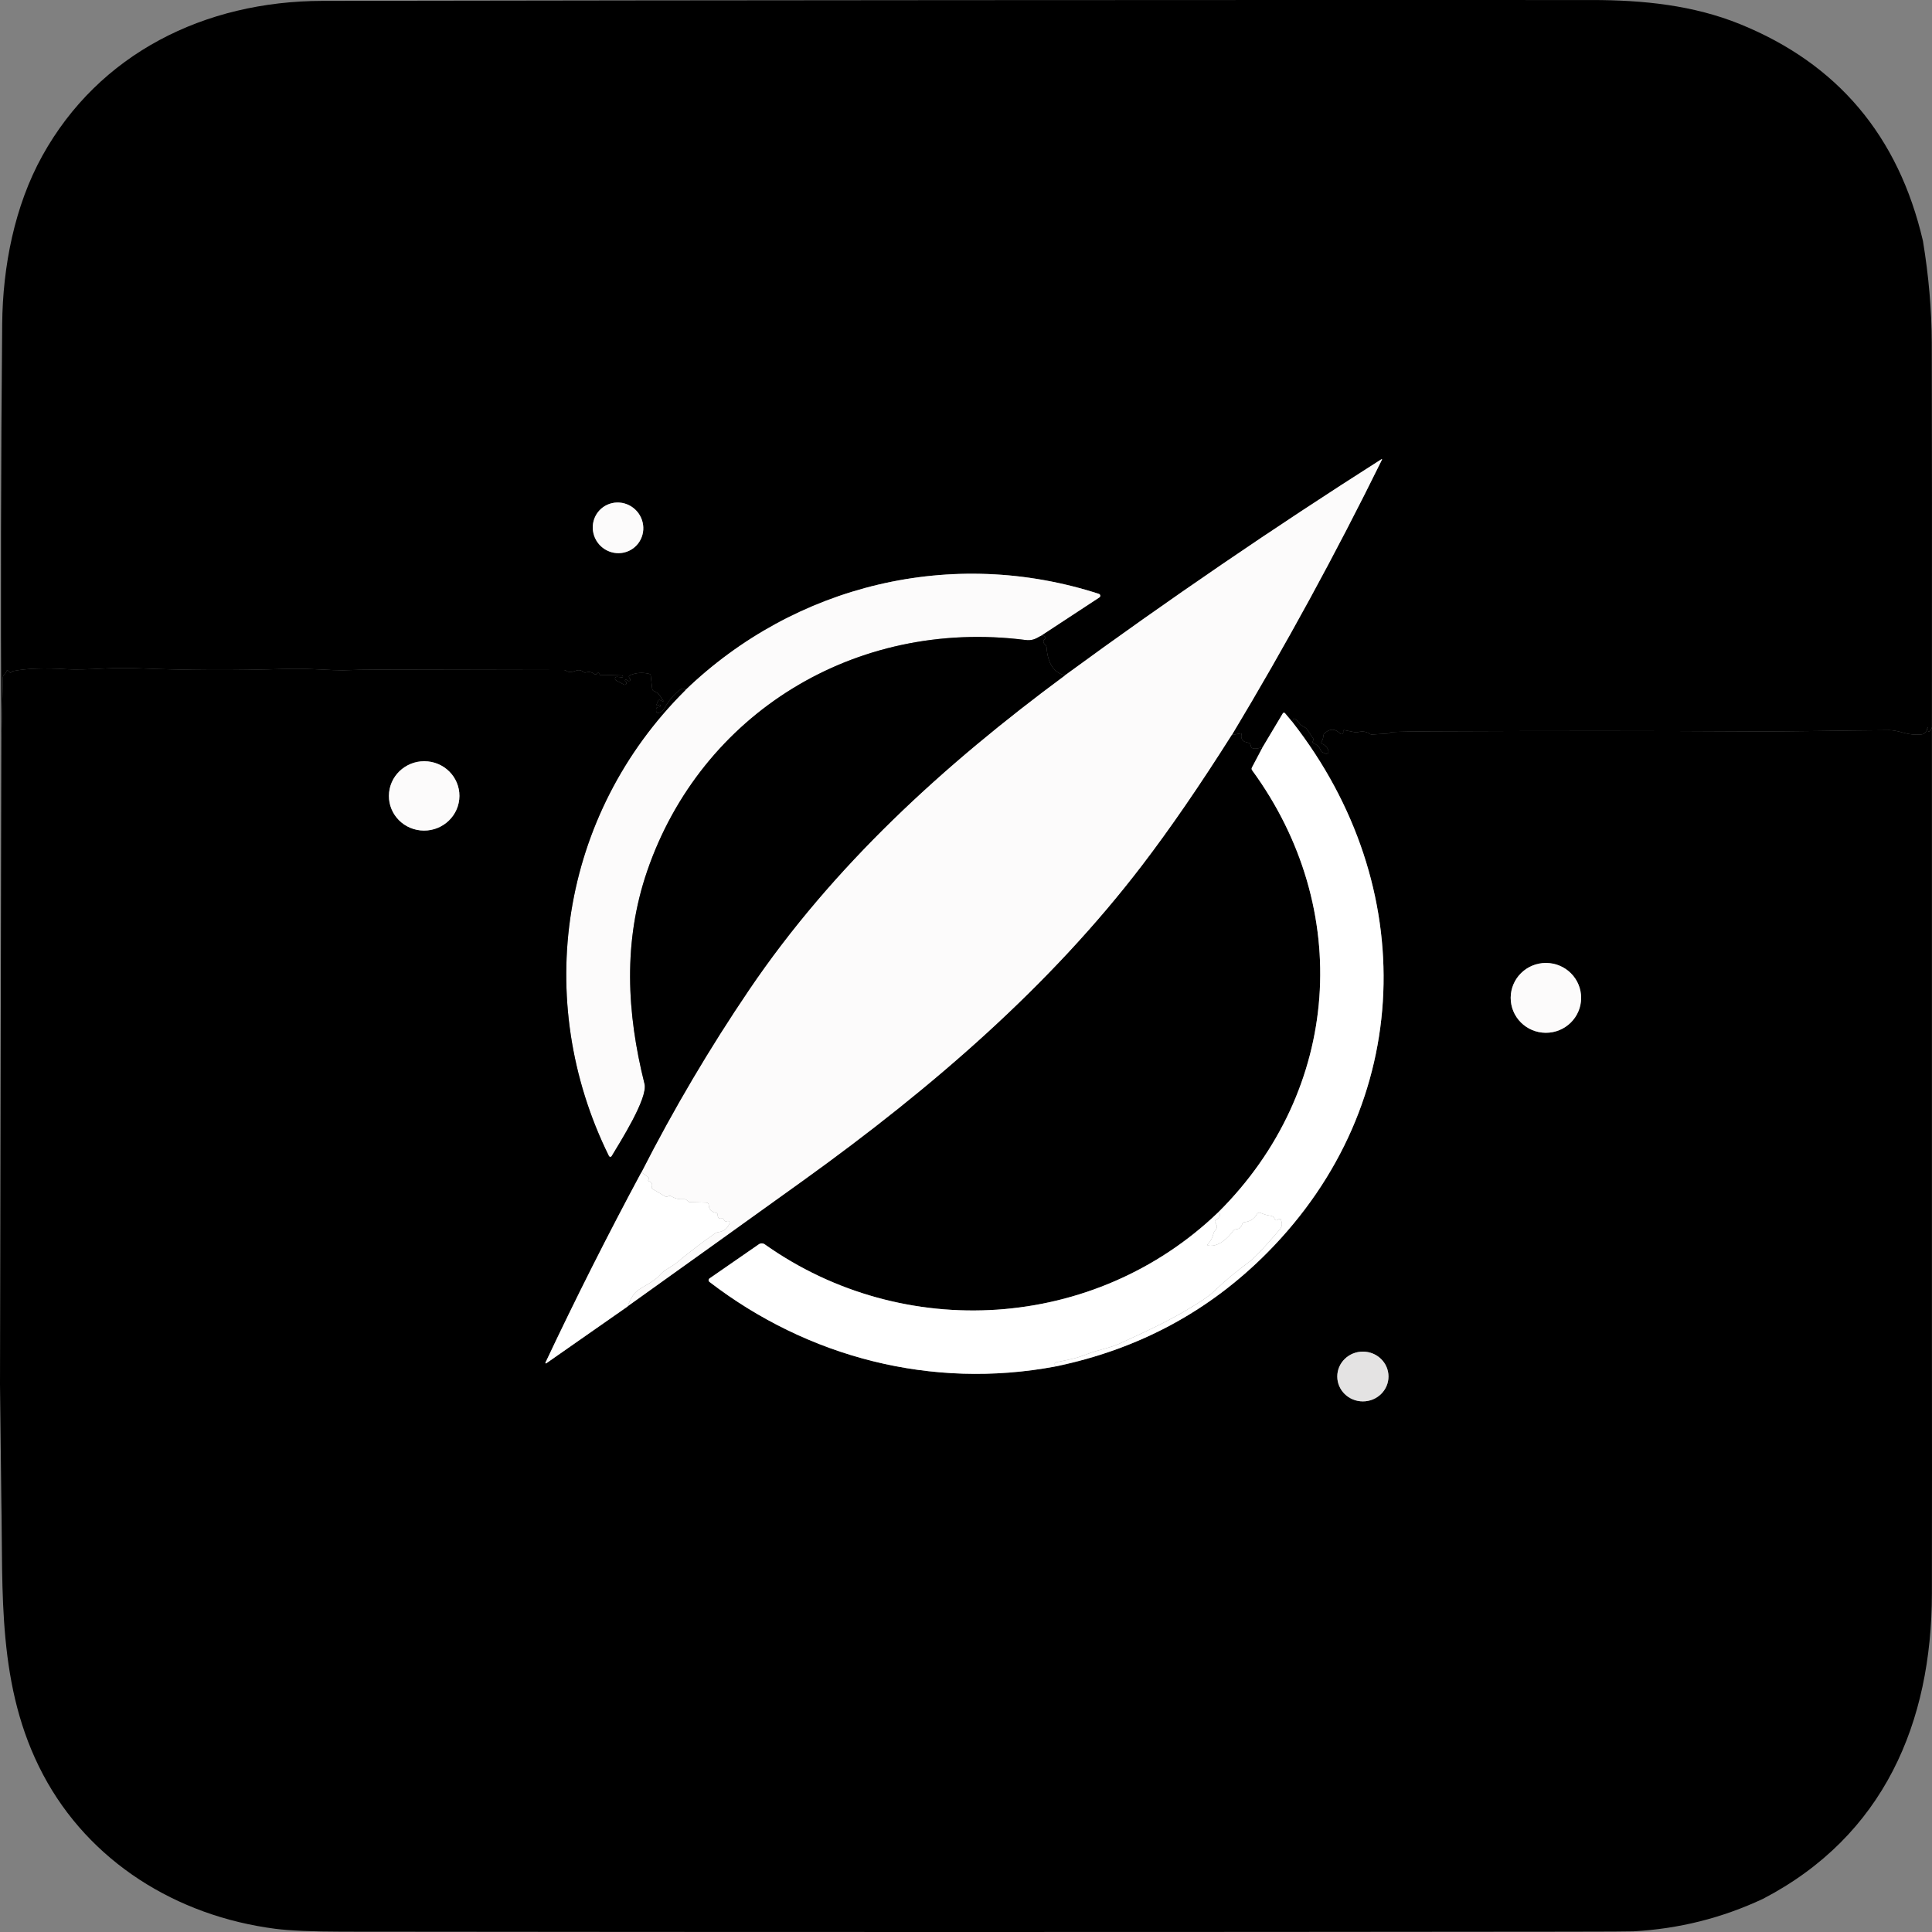 <svg width="512" height="512" viewBox="0 0 512 512" fill="none" xmlns="http://www.w3.org/2000/svg">
<rect x="0" y="0" width="512" height="512" fill="#808080" stroke="none"/>
<path d="M509.601 63.854C511.127 73.106 511.905 82.097 511.935 90.827C511.995 111.011 512.009 144.972 511.98 192.709C511.819 193.253 511.628 193.607 511.407 193.769C511.109 193.989 510.96 193.916 510.96 193.551V193.152C510.96 192.532 510.868 192.564 510.683 193.247C510.588 193.618 510.406 193.94 510.138 194.212C509.911 194.449 509.589 194.589 509.172 194.629C507.551 194.785 505.962 194.635 504.406 194.177C502.851 193.719 501.587 193.494 500.615 193.499C488.214 193.569 475.562 193.908 463.456 193.83C438.82 193.679 410.805 193.673 379.409 193.812C374.772 193.83 371.246 193.896 368.832 194.012C368.718 194.018 368.62 194.044 368.537 194.09C368.465 194.131 368.397 194.177 368.331 194.229C368.212 194.328 368.078 194.38 367.929 194.386L363.494 194.664C363.378 194.67 363.264 194.636 363.172 194.568C362.188 193.885 361.107 193.699 359.926 194.012C359.628 194.087 359.33 194.096 359.032 194.038L356.269 193.491C356.073 193.456 355.974 193.537 355.974 193.734V194.108C355.973 194.199 355.943 194.287 355.89 194.362C355.837 194.437 355.762 194.494 355.675 194.528C355.588 194.561 355.492 194.569 355.401 194.55C355.31 194.531 355.226 194.486 355.161 194.42C353.879 193.1 352.535 193.033 351.128 194.221C350.866 194.435 350.726 194.707 350.708 195.037C350.672 195.576 350.517 196.074 350.243 196.532C350.064 196.822 350.136 197.033 350.458 197.167C351.298 197.497 351.832 198.125 352.058 199.052C352.084 199.159 352.079 199.271 352.042 199.375C352.006 199.479 351.94 199.571 351.852 199.64C351.764 199.709 351.658 199.752 351.546 199.765C351.433 199.778 351.32 199.76 351.218 199.713L350.458 199.356C350.249 199.258 350.103 199.101 350.02 198.887C349.704 198.007 349.066 197.363 348.106 196.958C347.856 196.854 347.787 196.683 347.9 196.445L348.035 196.167C348.112 196.005 348.1 195.846 347.999 195.689L346.363 193.239C346.249 193.071 346.103 192.937 345.924 192.839L345.138 192.396C344.869 192.251 344.643 192.057 344.458 191.813C343.117 190.087 342.5 189.977 342.607 191.483L340.596 189.076C340.345 188.775 340.119 188.792 339.916 189.128L334.65 197.949C333.553 198.377 332.671 198.499 332.003 198.314C331.699 198.227 331.529 198.027 331.493 197.714C331.434 197.233 331.201 196.938 330.796 196.828C330.128 196.648 329.783 196.55 329.759 196.532C329.079 196.103 328.829 195.46 329.008 194.603C329.049 194.406 328.969 194.325 328.766 194.36L326.451 194.785C340.715 171.05 353.96 146.762 366.185 121.92C366.322 121.648 366.26 121.596 365.997 121.764C337.553 139.85 309.638 158.913 282.254 178.952C279.316 178.338 277.683 175.893 277.355 171.618C277.332 171.328 277.195 171.052 276.97 170.845C276.386 170.306 276.356 169.816 276.881 169.376C277.161 169.138 277.161 168.904 276.881 168.672C276.619 168.452 276.231 168.42 275.719 168.576L291.348 158.322C291.431 158.267 291.497 158.191 291.539 158.101C291.58 158.012 291.595 157.913 291.582 157.816C291.569 157.718 291.529 157.626 291.465 157.55C291.402 157.474 291.318 157.416 291.222 157.384C252.373 144.783 210.663 154.942 181.595 182.932C181.571 182.666 181.386 182.521 181.041 182.498C180.772 182.475 180.531 182.544 180.316 182.706C178.528 184.074 177.118 185.745 176.087 187.721C175.953 187.977 175.749 188.23 175.506 188.438C175.263 188.646 174.996 188.799 174.745 188.874C174.493 188.948 174.272 188.939 174.116 188.848C173.959 188.758 173.876 188.59 173.879 188.372V187.912C173.878 187.841 173.893 187.77 173.923 187.705C173.953 187.64 173.996 187.581 174.051 187.533C174.106 187.485 174.17 187.448 174.241 187.425C174.311 187.402 174.386 187.393 174.46 187.399C174.865 187.44 175.044 187.263 174.996 186.869C174.978 186.753 174.916 186.718 174.809 186.765L174.29 186.964C174.25 186.978 174.207 186.981 174.165 186.972C174.124 186.963 174.086 186.943 174.056 186.914C174.026 186.885 174.005 186.848 173.996 186.807C173.987 186.767 173.989 186.725 174.004 186.686L174.397 185.748C174.505 185.499 174.683 185.429 174.934 185.539L175.712 185.887C175.771 185.91 175.798 185.893 175.792 185.835C175.774 185.58 175.622 185.368 175.336 185.2C174.984 184.25 174.329 183.578 173.369 183.184C173.047 183.057 172.868 182.825 172.833 182.489L172.448 179.022C172.418 178.779 172.281 178.628 172.037 178.57C170.272 178.153 168.6 178.266 167.021 178.909C166.639 179.065 166.562 179.311 166.788 179.648L166.976 179.934C167.022 180.001 167.043 180.082 167.036 180.162C167.029 180.243 166.994 180.318 166.937 180.377C166.88 180.435 166.804 180.473 166.722 180.484C166.639 180.496 166.556 180.479 166.484 180.438L165.993 180.152C165.943 180.125 165.885 180.117 165.83 180.126C165.774 180.136 165.723 180.164 165.686 180.205C165.649 180.247 165.627 180.299 165.624 180.354C165.621 180.409 165.638 180.463 165.671 180.508C165.712 180.56 165.769 180.609 165.841 180.656C165.935 180.722 166 180.82 166.023 180.93C166.047 181.041 166.027 181.156 165.968 181.253C165.908 181.35 165.813 181.422 165.702 181.454C165.591 181.487 165.471 181.478 165.367 181.429L163.239 180.291C163.14 180.234 163.063 180.146 163.021 180.042C162.98 179.938 162.976 179.823 163.01 179.716C163.044 179.609 163.115 179.517 163.21 179.454C163.305 179.391 163.419 179.361 163.534 179.369L164.839 179.5C164.89 179.503 164.94 179.49 164.982 179.464C165.024 179.437 165.056 179.397 165.073 179.351C165.091 179.305 165.092 179.255 165.077 179.208C165.062 179.161 165.032 179.12 164.991 179.091C164.896 179.033 164.765 178.999 164.598 178.987C162.804 178.906 161 178.889 159.188 178.935C159.144 178.936 159.1 178.927 159.059 178.91C159.019 178.892 158.983 178.865 158.956 178.832C158.928 178.8 158.909 178.761 158.899 178.72C158.89 178.679 158.891 178.637 158.902 178.596C158.938 178.44 158.825 178.347 158.562 178.318C158.467 178.306 158.384 178.335 158.312 178.405L158.133 178.579C157.943 178.764 157.737 178.779 157.516 178.622C156.813 178.101 156.077 177.959 155.308 178.196C155.028 178.283 154.777 178.234 154.557 178.049C152.974 176.728 151.758 178.865 150.104 177.779C149.884 177.634 149.645 177.562 149.389 177.562L99.998 177.466C96.967 177.461 93.896 177.519 90.806 177.64C90.079 177.663 87.451 177.562 82.92 177.336C80.369 177.209 77.743 177.191 75.043 177.284C62.299 177.701 49.555 177.643 36.811 177.11C33.741 176.977 30.567 177 27.288 177.18C22.883 177.417 19.7 177.475 17.739 177.353C11.82 176.971 7.034 177.139 3.38 177.857C3.314 177.869 3.258 177.898 3.21 177.944L2.915 178.231C2.831 178.312 2.745 178.312 2.656 178.231L2.128 177.718C2.098 177.69 2.061 177.669 2.02 177.658C1.98 177.648 1.937 177.648 1.896 177.659C1.855 177.669 1.818 177.69 1.788 177.719C1.759 177.747 1.737 177.783 1.726 177.823C1.624 178.217 1.413 178.55 1.091 178.822C0.876 179.007 0.766 179.239 0.76 179.517L0.349 196.158C0.164 159.382 0.241 122.606 0.581 85.831C0.724 70.684 3.836 54.59 11.239 41.251C26.224 14.234 54.157 0.286 85.469 0.234C197.603 0.049 309.74 -0.026 421.88 0.008C435.452 0.008 448.784 1.381 461.149 6.404C486.983 16.896 503.134 36.046 509.601 63.854ZM165.353 146.433C166.208 146.24 167.015 145.879 167.726 145.371C168.438 144.863 169.04 144.218 169.499 143.473C169.959 142.728 170.265 141.897 170.402 141.028C170.539 140.159 170.504 139.269 170.298 138.409C169.882 136.671 168.797 135.16 167.281 134.208C165.765 133.256 163.943 132.94 162.216 133.331C161.36 133.525 160.554 133.886 159.842 134.394C159.131 134.902 158.528 135.547 158.069 136.292C157.61 137.037 157.303 137.868 157.166 138.736C157.029 139.605 157.064 140.495 157.27 141.355C157.686 143.093 158.771 144.604 160.287 145.556C161.803 146.508 163.625 146.824 165.353 146.433Z" fill="black"/>
<path d="M326.451 194.785C317.963 208.203 310.035 219.729 302.667 229.363C278.249 261.29 247.295 288.125 212.871 312.874C197.403 323.991 181.884 335.111 166.315 346.234C166.958 344.427 167.73 343.109 168.63 342.28C169.989 341.029 173.074 339.925 174.871 337.875C175.348 337.33 175.893 336.867 176.507 336.484C177.998 335.563 178.868 335.001 179.118 334.798C182.456 332.006 185.917 329.356 189.499 326.847C189.743 326.679 190.015 326.575 190.313 326.534C191.767 326.36 192.774 325.587 193.335 324.214C193.37 324.132 193.379 324.041 193.362 323.953C193.345 323.866 193.302 323.785 193.239 323.721C193.175 323.656 193.094 323.611 193.005 323.591C192.915 323.57 192.822 323.575 192.736 323.606C192.265 323.762 191.97 323.646 191.85 323.258C191.761 322.974 191.567 322.861 191.269 322.919C190.542 323.064 190.181 322.719 190.187 321.885C190.187 321.78 190.15 321.679 190.081 321.598C190.013 321.517 189.918 321.462 189.812 321.442C188.548 321.204 187.884 320.503 187.818 319.339C187.794 318.928 187.574 318.716 187.156 318.705L182.874 318.574C182.647 318.568 182.453 318.484 182.292 318.322L182.078 318.114C181.839 317.888 181.556 317.786 181.228 317.809C180.066 317.896 179.014 317.668 178.072 317.123C177.852 316.996 177.667 316.932 177.518 316.932C177.345 316.926 177.178 316.964 177.017 317.045C176.749 317.184 176.484 317.178 176.221 317.027L172.994 315.133C172.743 314.988 172.66 314.78 172.743 314.507C172.97 313.789 172.707 313.294 171.956 313.021C171.772 312.958 171.727 312.839 171.822 312.665L171.938 312.448C171.979 312.376 171.991 312.292 171.973 312.213C171.955 312.133 171.908 312.062 171.84 312.013L169.98 310.666C178.504 293.941 188.021 277.821 198.53 262.307C220.829 229.406 250.075 202.737 282.254 178.952C309.638 158.913 337.553 139.85 365.997 121.764C366.26 121.596 366.322 121.648 366.185 121.92C353.96 146.762 340.715 171.05 326.451 194.785Z" fill="#FCFBFB"/>
<path d="M157.27 141.355C158.136 144.973 161.755 147.247 165.353 146.433C168.95 145.62 171.164 142.027 170.298 138.409C169.432 134.791 165.813 132.518 162.216 133.331C158.618 134.145 156.404 137.737 157.27 141.355Z" fill="#FCFBFB"/>
<path d="M275.719 168.576C274.377 169.367 273.421 169.819 271.758 169.602C226.497 163.849 185.77 189.25 171.5 230.858C165.107 249.506 166.064 268.337 170.803 287.238C171.751 291.036 164.24 302.784 162.112 306.373C162.075 306.44 162.019 306.495 161.951 306.533C161.884 306.57 161.806 306.589 161.728 306.586C161.65 306.583 161.575 306.559 161.51 306.517C161.445 306.475 161.394 306.416 161.361 306.347C140.993 265.079 148.423 215.893 181.595 182.932C210.663 154.942 252.373 144.783 291.222 157.384C291.318 157.416 291.402 157.474 291.465 157.55C291.529 157.626 291.569 157.718 291.582 157.816C291.595 157.913 291.58 158.012 291.539 158.101C291.497 158.191 291.431 158.267 291.348 158.322L275.719 168.576Z" fill="#FCFBFB"/>
<path d="M275.719 168.576C276.231 168.42 276.619 168.452 276.881 168.672C277.161 168.904 277.161 169.138 276.881 169.376C276.356 169.816 276.386 170.306 276.97 170.845C277.195 171.052 277.332 171.328 277.355 171.618C277.683 175.893 279.316 178.338 282.254 178.952C250.075 202.737 220.829 229.406 198.53 262.307C188.021 277.821 178.504 293.941 169.98 310.666C161.069 327.247 152.59 344.068 144.543 361.129C144.532 361.157 144.53 361.187 144.538 361.216C144.546 361.245 144.563 361.27 144.587 361.289C144.611 361.307 144.641 361.318 144.671 361.319C144.702 361.32 144.732 361.311 144.757 361.294L166.315 346.234C181.884 335.111 197.403 323.991 212.871 312.874C247.295 288.125 278.249 261.29 302.667 229.363C310.035 219.729 317.963 208.203 326.451 194.785L328.766 194.36C328.969 194.325 329.049 194.406 329.008 194.603C328.829 195.46 329.079 196.103 329.759 196.532C329.783 196.55 330.128 196.648 330.796 196.828C331.201 196.938 331.434 197.233 331.493 197.714C331.529 198.027 331.699 198.227 332.003 198.314C332.671 198.499 333.553 198.377 334.65 197.949L331.789 203.371C331.645 203.643 331.663 203.901 331.842 204.145C358.666 240.86 355.465 288.837 322.901 321.225C290.158 352.7 239.435 355.819 202.66 329.758C202.433 329.599 202.161 329.513 201.882 329.511C201.603 329.51 201.331 329.593 201.105 329.75L188.033 338.796C187.958 338.848 187.896 338.916 187.853 338.995C187.81 339.075 187.787 339.162 187.785 339.252C187.783 339.341 187.803 339.43 187.843 339.511C187.883 339.592 187.942 339.662 188.015 339.717C214.087 359.73 246.892 368.281 279.706 362.128C301.713 357.575 320.427 347.521 335.848 331.965C375.091 292.391 376.324 234.759 342.607 191.483C342.5 189.977 343.117 190.087 344.458 191.813C344.643 192.057 344.869 192.251 345.138 192.396L345.924 192.839C346.103 192.937 346.249 193.071 346.363 193.239L347.999 195.689C348.1 195.846 348.112 196.005 348.035 196.167L347.9 196.445C347.787 196.683 347.856 196.854 348.106 196.958C349.066 197.363 349.704 198.007 350.02 198.887C350.103 199.101 350.249 199.258 350.458 199.356L351.218 199.713C351.32 199.76 351.433 199.778 351.546 199.765C351.658 199.752 351.764 199.709 351.852 199.64C351.94 199.571 352.006 199.479 352.042 199.375C352.079 199.271 352.084 199.159 352.058 199.052C351.832 198.125 351.298 197.497 350.458 197.167C350.136 197.033 350.064 196.822 350.243 196.532C350.517 196.074 350.672 195.576 350.708 195.037C350.726 194.707 350.866 194.435 351.128 194.221C352.535 193.033 353.879 193.1 355.161 194.42C355.226 194.486 355.31 194.531 355.401 194.55C355.492 194.569 355.588 194.561 355.675 194.528C355.762 194.494 355.837 194.437 355.89 194.362C355.943 194.287 355.973 194.199 355.974 194.108V193.734C355.974 193.537 356.073 193.456 356.269 193.491L359.032 194.038C359.33 194.096 359.628 194.087 359.926 194.012C361.107 193.699 362.188 193.885 363.172 194.568C363.264 194.636 363.378 194.67 363.494 194.664L367.929 194.386C368.078 194.38 368.212 194.328 368.331 194.229C368.397 194.177 368.465 194.131 368.537 194.09C368.62 194.044 368.718 194.018 368.832 194.012C371.246 193.896 374.772 193.83 379.409 193.812C410.805 193.673 438.82 193.679 463.456 193.83C475.562 193.908 488.214 193.569 500.615 193.499C501.587 193.494 502.851 193.719 504.406 194.177C505.962 194.635 507.551 194.785 509.172 194.629C509.589 194.589 509.911 194.449 510.138 194.212C510.406 193.94 510.588 193.618 510.683 193.247C510.868 192.564 510.96 192.532 510.96 193.152V193.551C510.96 193.916 511.109 193.989 511.407 193.769C511.628 193.607 511.819 193.253 511.98 192.709L511.98 356.81C512.01 378.634 512.007 400.48 511.971 422.35C511.917 456.432 499.328 486.491 467.193 503.219C456.339 508.305 444.885 511.173 432.833 511.822C431.974 511.868 426.016 511.897 414.959 511.909C306.914 512.031 198.872 512.031 90.833 511.909C82.774 511.897 76.822 511.645 72.978 511.153C46.691 507.764 23.587 493.304 11.391 470.249C-0.876 447.064 0.832 421.994 0.349 397.166L0 366.908L0.349 196.158L0.76 179.517C0.766 179.239 0.876 179.007 1.091 178.822C1.413 178.55 1.624 178.217 1.726 177.823C1.737 177.783 1.759 177.747 1.788 177.719C1.818 177.69 1.855 177.669 1.896 177.659C1.937 177.648 1.98 177.648 2.02 177.658C2.061 177.669 2.098 177.69 2.128 177.718L2.656 178.231C2.745 178.312 2.831 178.312 2.915 178.231L3.21 177.944C3.258 177.898 3.314 177.869 3.38 177.857C7.034 177.139 11.82 176.971 17.739 177.353C19.7 177.475 22.883 177.417 27.288 177.18C30.567 177 33.741 176.977 36.811 177.11C49.555 177.643 62.299 177.701 75.043 177.284C77.743 177.191 80.369 177.209 82.92 177.336C87.451 177.562 90.079 177.663 90.806 177.64C93.896 177.519 96.967 177.461 99.998 177.466L149.389 177.562C149.645 177.562 149.884 177.634 150.104 177.779C151.758 178.865 152.974 176.728 154.557 178.049C154.777 178.234 155.028 178.283 155.308 178.196C156.077 177.959 156.813 178.101 157.516 178.622C157.737 178.779 157.943 178.764 158.133 178.579L158.312 178.405C158.384 178.335 158.467 178.306 158.562 178.318C158.825 178.347 158.938 178.44 158.902 178.596C158.891 178.637 158.89 178.679 158.899 178.72C158.909 178.761 158.928 178.8 158.956 178.832C158.983 178.865 159.019 178.892 159.059 178.91C159.1 178.927 159.144 178.936 159.188 178.935C161 178.889 162.804 178.906 164.598 178.987C164.765 178.999 164.896 179.033 164.991 179.091C165.032 179.12 165.062 179.161 165.077 179.208C165.092 179.255 165.091 179.305 165.073 179.351C165.056 179.397 165.024 179.437 164.982 179.464C164.94 179.49 164.89 179.503 164.839 179.5L163.534 179.369C163.419 179.361 163.305 179.391 163.21 179.454C163.115 179.517 163.044 179.609 163.01 179.716C162.976 179.823 162.98 179.938 163.021 180.042C163.063 180.146 163.14 180.234 163.239 180.291L165.367 181.429C165.471 181.478 165.591 181.487 165.702 181.454C165.813 181.422 165.908 181.35 165.968 181.253C166.027 181.156 166.047 181.041 166.023 180.93C166 180.82 165.935 180.722 165.841 180.656C165.769 180.609 165.712 180.56 165.671 180.508C165.638 180.463 165.621 180.409 165.624 180.354C165.627 180.299 165.649 180.247 165.686 180.205C165.723 180.164 165.774 180.136 165.83 180.126C165.885 180.117 165.943 180.125 165.993 180.152L166.484 180.438C166.556 180.479 166.639 180.496 166.722 180.484C166.804 180.473 166.88 180.435 166.937 180.377C166.994 180.318 167.029 180.243 167.036 180.162C167.043 180.082 167.022 180.001 166.976 179.934L166.788 179.648C166.562 179.311 166.639 179.065 167.021 178.909C168.6 178.266 170.272 178.153 172.037 178.57C172.281 178.628 172.418 178.779 172.448 179.022L172.833 182.489C172.868 182.825 173.047 183.057 173.369 183.184C174.329 183.578 174.984 184.25 175.336 185.2C175.622 185.368 175.774 185.58 175.792 185.835C175.798 185.893 175.771 185.91 175.712 185.887L174.934 185.539C174.683 185.429 174.505 185.499 174.397 185.748L174.004 186.686C173.989 186.725 173.987 186.767 173.996 186.807C174.005 186.848 174.026 186.885 174.056 186.914C174.086 186.943 174.124 186.963 174.165 186.972C174.207 186.981 174.25 186.978 174.29 186.964L174.809 186.765C174.916 186.718 174.978 186.753 174.996 186.869C175.044 187.263 174.865 187.44 174.46 187.399C174.386 187.393 174.311 187.402 174.241 187.425C174.17 187.448 174.106 187.485 174.051 187.533C173.996 187.581 173.953 187.64 173.923 187.705C173.893 187.77 173.878 187.841 173.879 187.912V188.372C173.876 188.59 173.959 188.758 174.116 188.848C174.272 188.939 174.493 188.948 174.745 188.874C174.996 188.799 175.263 188.646 175.506 188.438C175.749 188.23 175.953 187.977 176.087 187.721C177.118 185.745 178.528 184.074 180.316 182.706C180.531 182.544 180.772 182.475 181.041 182.498C181.386 182.521 181.571 182.666 181.595 182.932C148.423 215.893 140.993 265.079 161.361 306.347C161.394 306.416 161.445 306.475 161.51 306.517C161.575 306.559 161.65 306.583 161.728 306.586C161.806 306.589 161.884 306.57 161.951 306.533C162.019 306.495 162.075 306.44 162.112 306.373C164.24 302.784 171.751 291.036 170.803 287.238C166.064 268.337 165.107 249.506 171.5 230.858C185.77 189.25 226.497 163.849 271.758 169.602C273.421 169.819 274.377 169.367 275.719 168.576ZM111.419 220.066C112.64 220.191 113.874 220.078 115.051 219.734C116.228 219.389 117.325 218.82 118.28 218.059C119.234 217.299 120.028 216.361 120.615 215.299C121.202 214.237 121.571 213.073 121.701 211.872C121.963 209.447 121.235 207.021 119.678 205.128C118.121 203.236 115.862 202.031 113.397 201.779C112.177 201.655 110.943 201.768 109.766 202.112C108.589 202.456 107.491 203.025 106.537 203.786C105.582 204.547 104.789 205.485 104.202 206.547C103.615 207.608 103.246 208.773 103.116 209.974C102.854 212.399 103.581 214.824 105.138 216.717C106.696 218.61 108.955 219.815 111.419 220.066ZM409.634 273.699C410.86 273.705 412.075 273.472 413.21 273.013C414.345 272.553 415.378 271.877 416.249 271.022C417.121 270.167 417.814 269.15 418.289 268.03C418.764 266.909 419.012 265.707 419.018 264.492C419.025 263.277 418.79 262.072 418.327 260.947C417.864 259.821 417.182 258.798 416.32 257.934C415.458 257.07 414.432 256.383 413.302 255.912C412.172 255.441 410.96 255.196 409.734 255.19C408.508 255.183 407.293 255.417 406.158 255.876C405.023 256.335 403.99 257.012 403.119 257.867C402.247 258.722 401.554 259.738 401.079 260.859C400.604 261.979 400.356 263.181 400.349 264.397C400.343 265.612 400.578 266.817 401.041 267.942C401.504 269.067 402.186 270.091 403.048 270.955C403.91 271.819 404.936 272.506 406.066 272.976C407.196 273.447 408.408 273.693 409.634 273.699ZM367.964 364.788C367.964 363.921 367.789 363.064 367.448 362.263C367.107 361.463 366.607 360.736 365.977 360.124C365.347 359.511 364.599 359.025 363.775 358.694C362.952 358.362 362.069 358.192 361.178 358.192C360.287 358.192 359.404 358.362 358.581 358.694C357.758 359.025 357.01 359.511 356.379 360.124C355.749 360.736 355.249 361.463 354.908 362.263C354.567 363.064 354.392 363.921 354.392 364.788C354.392 365.654 354.567 366.511 354.908 367.312C355.249 368.112 355.749 368.839 356.379 369.451C357.01 370.064 357.758 370.55 358.581 370.881C359.404 371.213 360.287 371.383 361.178 371.383C362.978 371.383 364.704 370.688 365.977 369.451C367.249 368.214 367.964 366.537 367.964 364.788Z" fill="black"/>
<path d="M103.116 209.974C102.57 215.023 106.287 219.542 111.419 220.066C116.551 220.591 121.155 216.922 121.701 211.872C122.247 206.822 118.529 202.303 113.397 201.779C108.265 201.255 103.662 204.924 103.116 209.974Z" fill="#FCFBFB"/>
<path d="M400.349 264.397C400.322 269.508 404.479 273.673 409.634 273.699C414.789 273.725 418.991 269.603 419.018 264.492C419.046 259.381 414.889 255.216 409.734 255.19C404.578 255.163 400.377 259.286 400.349 264.397Z" fill="#FCFBFB"/>
<path d="M169.98 310.666L171.84 312.013C171.908 312.062 171.955 312.133 171.973 312.213C171.991 312.292 171.979 312.376 171.938 312.448L171.822 312.665C171.727 312.839 171.772 312.958 171.956 313.021C172.707 313.294 172.97 313.789 172.743 314.507C172.66 314.78 172.743 314.988 172.994 315.133L176.221 317.027C176.484 317.178 176.749 317.184 177.017 317.045C177.178 316.964 177.345 316.926 177.518 316.932C177.667 316.932 177.852 316.996 178.072 317.123C179.014 317.668 180.066 317.896 181.228 317.809C181.556 317.786 181.839 317.888 182.078 318.114L182.292 318.322C182.453 318.484 182.647 318.568 182.874 318.574L187.156 318.705C187.574 318.716 187.794 318.928 187.818 319.339C187.884 320.503 188.548 321.204 189.812 321.442C189.918 321.462 190.013 321.517 190.081 321.598C190.15 321.679 190.187 321.78 190.187 321.885C190.181 322.719 190.542 323.064 191.269 322.919C191.567 322.861 191.761 322.974 191.85 323.258C191.97 323.646 192.265 323.762 192.736 323.606C192.822 323.575 192.915 323.57 193.005 323.591C193.094 323.611 193.175 323.656 193.239 323.721C193.302 323.785 193.345 323.866 193.362 323.953C193.379 324.041 193.37 324.132 193.335 324.214C192.774 325.587 191.767 326.36 190.313 326.534C190.015 326.575 189.743 326.679 189.499 326.847C185.917 329.356 182.456 332.006 179.118 334.798C178.868 335.001 177.998 335.563 176.507 336.484C175.893 336.867 175.348 337.33 174.871 337.875C173.074 339.925 169.989 341.029 168.63 342.28C167.73 343.109 166.958 344.427 166.315 346.234L144.757 361.294C144.732 361.311 144.702 361.32 144.671 361.319C144.641 361.318 144.611 361.307 144.587 361.289C144.563 361.27 144.546 361.245 144.538 361.216C144.53 361.187 144.532 361.157 144.543 361.129C152.59 344.068 161.069 327.247 169.98 310.666Z" fill="white"/>
<path d="M361.178 371.383C364.926 371.383 367.964 368.43 367.964 364.788C367.964 361.145 364.926 358.192 361.178 358.192C357.43 358.192 354.392 361.145 354.392 364.788C354.392 368.43 357.43 371.383 361.178 371.383Z" fill="#E4E3E3"/>
<path d="M342.607 191.483C376.324 234.759 375.091 292.391 335.848 331.965C320.427 347.521 301.713 357.575 279.706 362.128C279.372 361.468 279.45 361.091 279.939 360.999C281.387 360.721 282.83 360.416 284.266 360.086C285.28 359.855 286.674 359.4 288.451 358.722C291.169 357.679 294.119 357.245 296.641 356.089C302.381 353.456 308.264 350.771 313.549 347.712C317.638 345.348 320.29 343.581 321.506 342.411C324.487 339.549 327.652 336.896 331.002 334.451C332.396 333.431 335.076 330.601 339.04 325.961C339.88 324.979 339.827 324.379 339.478 323.249C339.4 323.006 339.245 322.939 339.013 323.05L338.36 323.354C338.316 323.375 338.268 323.386 338.219 323.388C338.17 323.389 338.12 323.381 338.074 323.363C338.028 323.345 337.986 323.318 337.951 323.284C337.915 323.249 337.887 323.208 337.868 323.163C337.642 322.577 337.278 322.256 336.778 322.198C335.776 322.076 334.963 321.789 333.997 321.416C333.831 321.349 333.646 321.347 333.477 321.408C333.308 321.469 333.168 321.59 333.085 321.746C332.405 323.015 331.3 323.727 329.768 323.884C329.637 323.896 329.513 323.947 329.414 324.029C329.315 324.112 329.245 324.222 329.213 324.344C328.987 325.237 328.43 325.714 327.541 325.778C327.391 325.789 327.246 325.833 327.115 325.907C326.985 325.981 326.874 326.082 326.79 326.204C325.44 328.098 322.821 330.558 320.21 330.08C319.936 330.028 319.894 329.903 320.085 329.706C320.859 328.901 321.369 327.936 321.613 326.812C321.673 326.54 321.801 326.305 321.998 326.108C322.63 325.477 322.651 324.802 322.061 324.084C322.019 324.033 321.988 323.975 321.971 323.912C321.953 323.849 321.949 323.784 321.958 323.72C321.967 323.656 321.99 323.594 322.024 323.538C322.059 323.483 322.105 323.435 322.159 323.397C323.411 322.54 323.658 321.816 322.901 321.225C355.465 288.837 358.666 240.86 331.842 204.145C331.663 203.901 331.645 203.643 331.789 203.371L334.65 197.949L339.916 189.128C340.119 188.792 340.345 188.775 340.596 189.076L342.607 191.483Z" fill="white"/>
<path d="M322.901 321.225C323.658 321.816 323.411 322.54 322.159 323.397C322.105 323.435 322.059 323.483 322.024 323.538C321.99 323.594 321.967 323.656 321.958 323.72C321.949 323.784 321.953 323.849 321.971 323.912C321.988 323.975 322.019 324.033 322.061 324.084C322.651 324.802 322.63 325.477 321.998 326.108C321.801 326.305 321.673 326.54 321.613 326.812C321.369 327.936 320.859 328.901 320.085 329.706C319.894 329.903 319.936 330.028 320.21 330.08C322.821 330.558 325.44 328.098 326.79 326.204C326.874 326.082 326.985 325.981 327.115 325.907C327.246 325.833 327.391 325.789 327.541 325.778C328.43 325.714 328.987 325.237 329.213 324.344C329.245 324.222 329.315 324.112 329.414 324.029C329.513 323.947 329.637 323.896 329.768 323.884C331.3 323.727 332.405 323.015 333.085 321.746C333.168 321.59 333.308 321.469 333.477 321.408C333.646 321.347 333.831 321.349 333.997 321.416C334.963 321.789 335.776 322.076 336.778 322.198C337.278 322.256 337.642 322.577 337.868 323.163C337.887 323.208 337.915 323.249 337.951 323.284C337.986 323.318 338.028 323.345 338.074 323.363C338.12 323.381 338.17 323.389 338.219 323.388C338.268 323.386 338.316 323.375 338.36 323.354L339.013 323.05C339.245 322.939 339.4 323.006 339.478 323.249C339.827 324.379 339.88 324.979 339.04 325.961C335.076 330.601 332.396 333.431 331.002 334.451C327.652 336.896 324.487 339.549 321.506 342.411C320.29 343.581 317.638 345.348 313.549 347.712C308.264 350.771 302.381 353.456 296.641 356.089C294.119 357.245 291.169 357.679 288.451 358.722C286.674 359.4 285.28 359.855 284.266 360.086C282.83 360.416 281.387 360.721 279.939 360.999C279.45 361.091 279.372 361.468 279.706 362.128C246.892 368.281 214.087 359.73 188.015 339.717C187.942 339.662 187.883 339.592 187.843 339.511C187.803 339.43 187.783 339.341 187.785 339.252C187.787 339.162 187.81 339.075 187.853 338.995C187.896 338.916 187.958 338.848 188.033 338.796L201.105 329.75C201.331 329.593 201.603 329.51 201.882 329.511C202.161 329.513 202.433 329.599 202.66 329.758C239.435 355.819 290.158 352.7 322.901 321.225Z" fill="white"/>
</svg>
